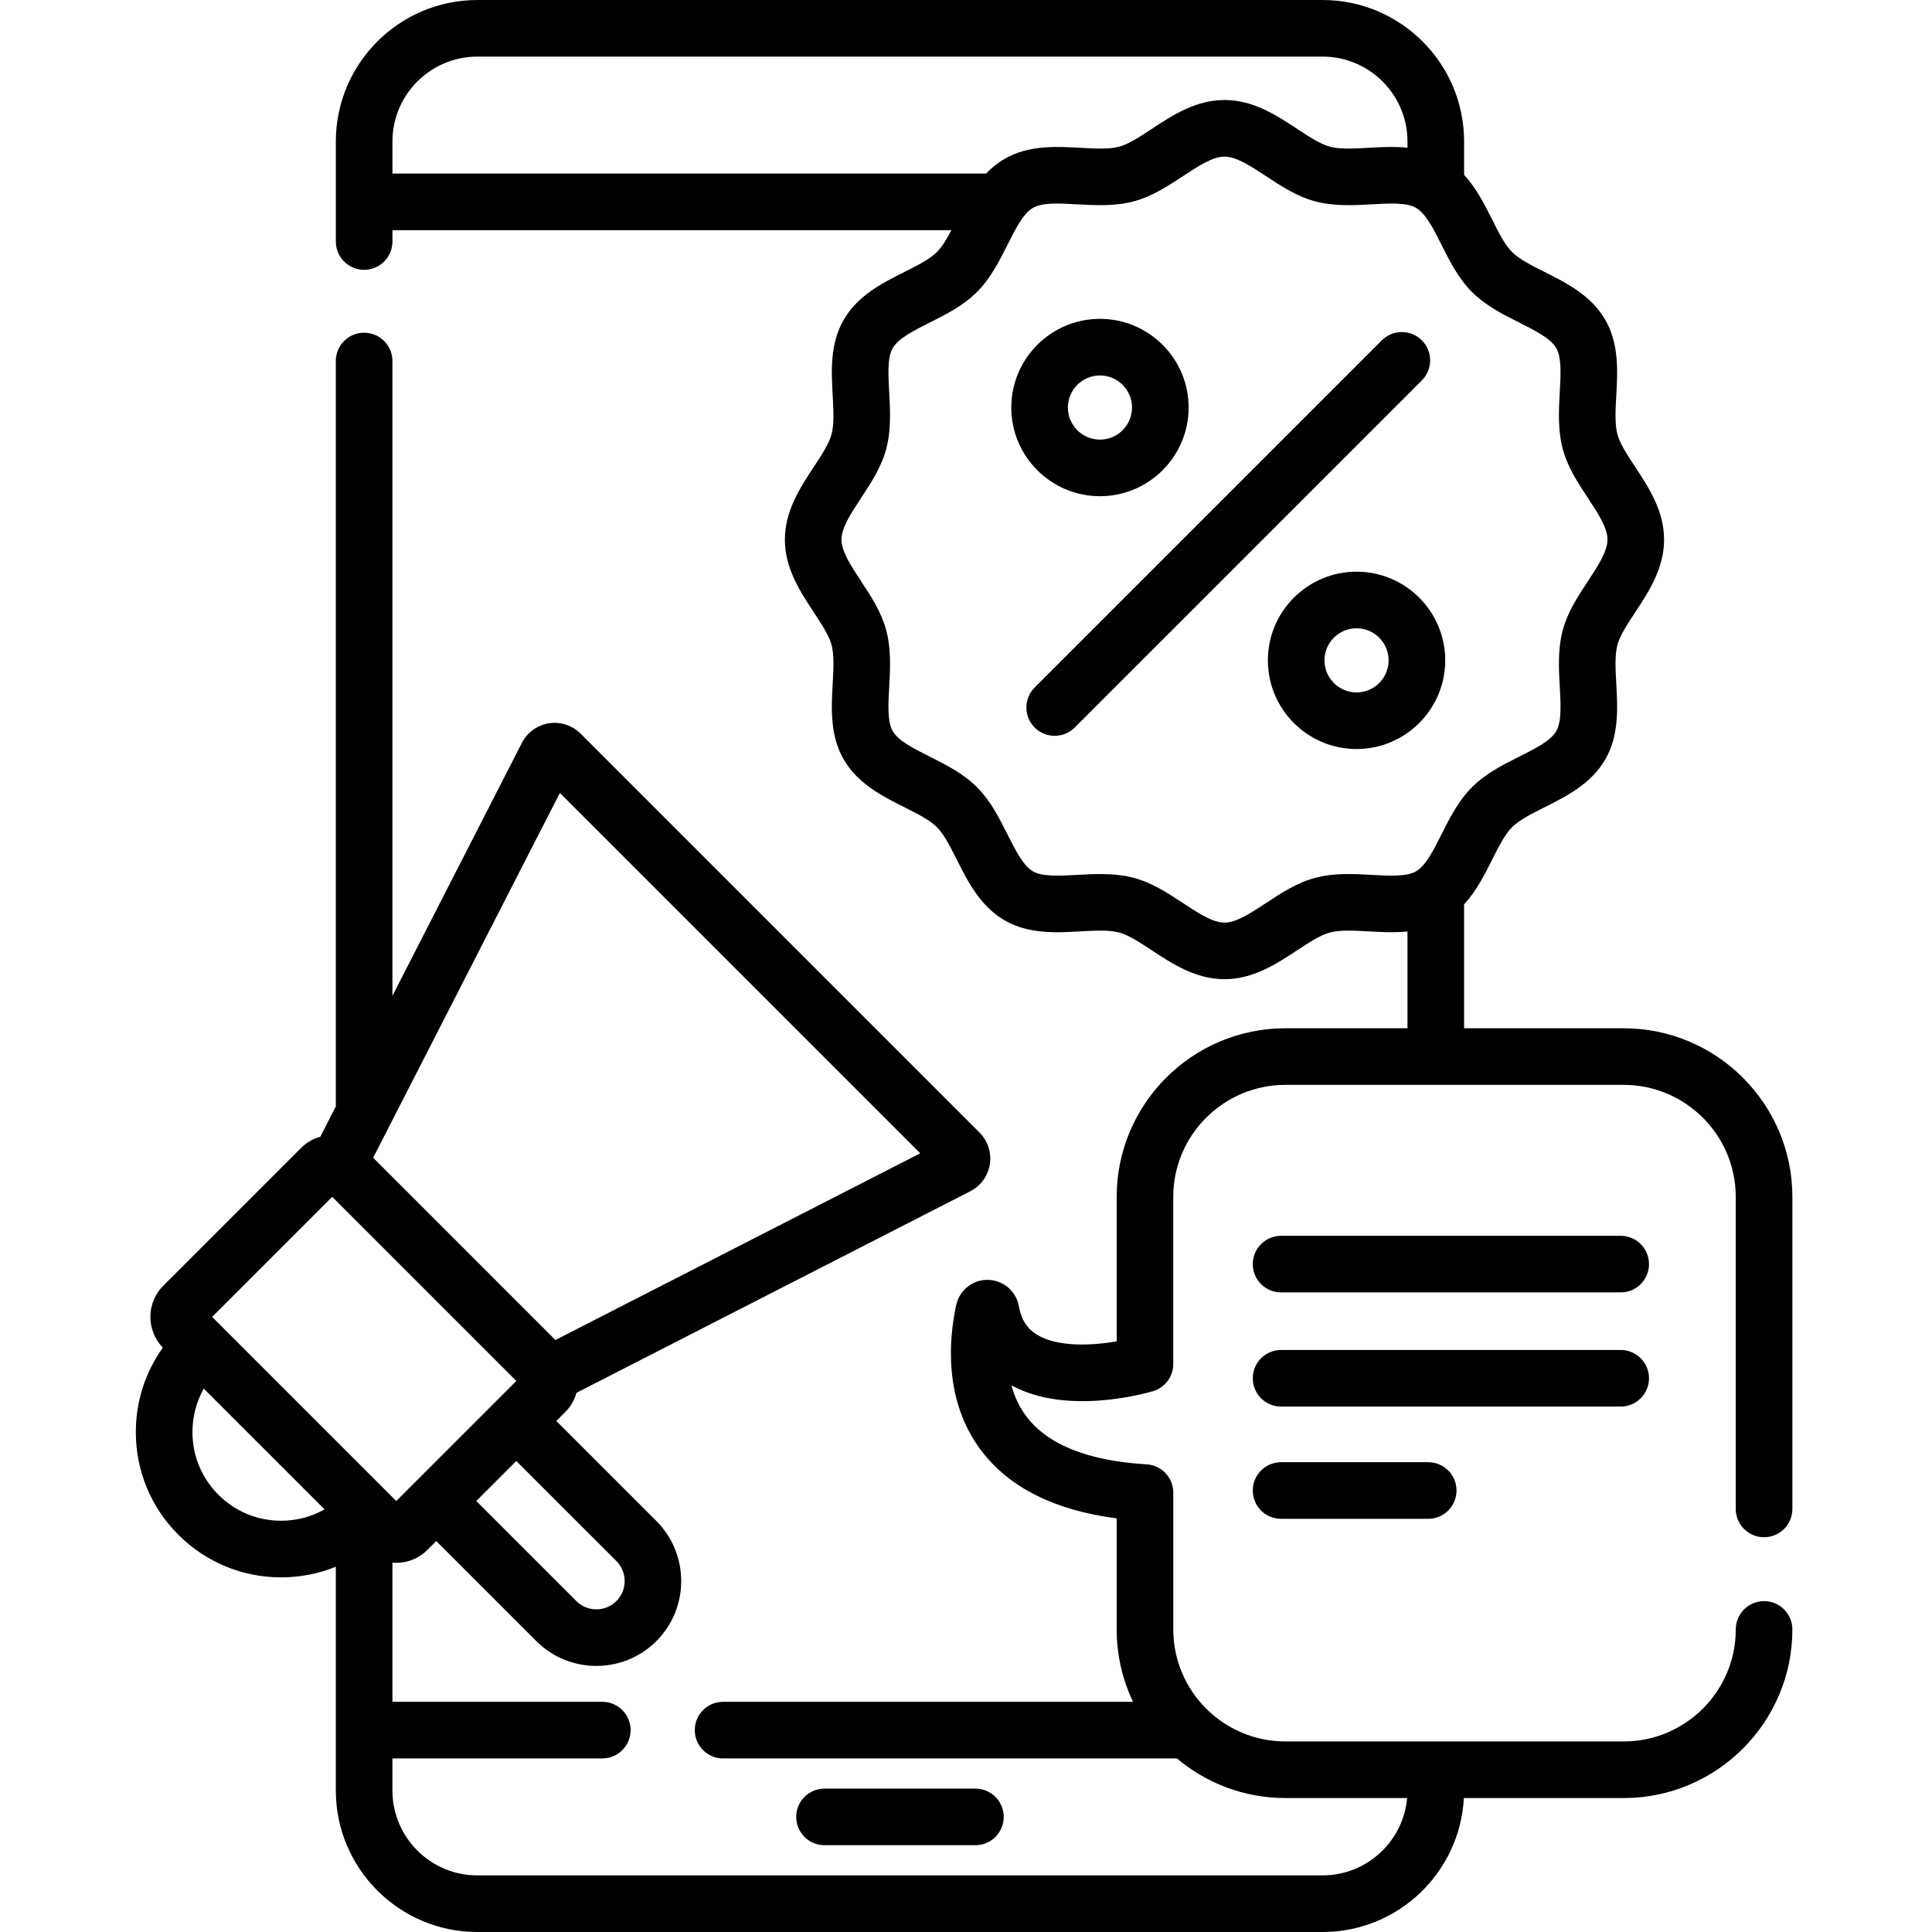 <svg height="512pt" viewBox="-36 0 512 512" width="512pt" xmlns="http://www.w3.org/2000/svg"><path d="m222.5 489c4.141 0 7.5-3.355 7.5-7.5s-3.359-7.5-7.5-7.5h-40c-4.141 0-7.5 3.355-7.5 7.5s3.359 7.5 7.5 7.5zm0 0"/><path d="m431.5 407.379c4.141 0 7.5-3.355 7.5-7.5v-82.691c0-24.641-20.062-44.688-44.719-44.688h-42.281v-32.836c3.258-3.539 5.438-7.871 7.43-11.84 1.73-3.441 3.367-6.695 5.285-8.609 1.914-1.918 5.168-3.551 8.609-5.281 5.785-2.906 12.34-6.199 16.078-12.664 3.691-6.379 3.285-13.652 2.93-20.07-.219-3.902-.422-7.586.301-10.297.668-2.5 2.629-5.477 4.703-8.625 3.594-5.461 7.664-11.645 7.664-19.273 0-7.633-4.07-13.816-7.664-19.277-2.074-3.148-4.035-6.125-4.703-8.625-.727-2.711-.52-6.395-.301-10.297.355-6.414.762-13.691-2.93-20.07-3.742-6.465-10.293-9.758-16.078-12.664-3.441-1.727-6.695-3.363-8.609-5.277-1.918-1.918-3.555-5.172-5.281-8.613-1.996-3.969-4.172-8.301-7.434-11.84v-8.84c0-20.68-16.82-37.5-37.5-37.5h-224c-20.68 0-37.5 16.82-37.5 37.5v26.5c0 4.145 3.359 7.5 7.5 7.5s7.5-3.355 7.5-7.5v-3h148.125c-1.227 2.336-2.461 4.41-3.836 5.789-1.918 1.914-5.168 3.551-8.613 5.281-5.785 2.902-12.336 6.199-16.078 12.664-3.691 6.379-3.285 13.652-2.926 20.07.215 3.898.422 7.582-.305 10.293-.668 2.504-2.629 5.477-4.703 8.629-3.59 5.457-7.664 11.641-7.664 19.273 0 7.629 4.07 13.816 7.664 19.273 2.074 3.148 4.035 6.125 4.703 8.625.727 2.711.52 6.398.305 10.297-.359 6.418-.766 13.691 2.926 20.07 3.742 6.465 10.297 9.758 16.078 12.664 3.445 1.73 6.695 3.363 8.613 5.281 1.914 1.914 3.551 5.168 5.281 8.609 2.906 5.785 6.199 12.34 12.664 16.082 6.379 3.688 13.652 3.281 20.07 2.926 3.902-.219 7.586-.422 10.293.301 2.504.672 5.48 2.629 8.629 4.703 5.457 3.594 11.641 7.664 19.273 7.664s13.816-4.07 19.273-7.664c3.152-2.074 6.125-4.031 8.629-4.699 2.707-.73 6.395-.523 10.293-.305 3.289.184 6.801.375 10.305.023v25.648h-32.352c-24.656 0-44.715 20.047-44.715 44.688v38.293c-6.391 1.09-15.629 1.641-21.188-1.812-2.602-1.609-4.105-4-4.734-7.52-.711-3.961-4.148-6.895-8.172-6.969-4.031-.105-7.57 2.727-8.43 6.66-1.883 8.656-3.523 25.188 6.66 38.617 7.422 9.789 19.465 15.805 35.863 17.926v29.43c0 6.863 1.559 13.371 4.336 19.188h-108.645c-4.141 0-7.5 3.355-7.5 7.5s3.359 7.5 7.5 7.5h120.27c7.781 6.547 17.812 10.5 28.754 10.5h32.258c-1.016 11.473-10.676 20.5-22.406 20.5h-224c-12.406 0-22.5-10.094-22.5-22.5v-8.5h55.625c4.141 0 7.5-3.355 7.5-7.5s-3.359-7.5-7.5-7.5h-55.625v-36.887c.336.031.672.051 1.012.051 3.121 0 6.055-1.215 8.258-3.422l2.348-2.348 26.523 26.523c4.387 4.383 10.148 6.57 15.906 6.57 5.762 0 11.523-2.191 15.906-6.574 8.773-8.773 8.773-23.055 0-31.828l-26.516-26.508 2.352-2.355c1.445-1.441 2.453-3.199 2.984-5.109l104.367-53.414c2.762-1.41 4.703-4.082 5.184-7.148.484-3.066-.535-6.211-2.73-8.402l-105.73-105.734c-2.195-2.191-5.344-3.215-8.406-2.73s-5.734 2.422-7.145 5.18l-34.312 67.043v-168.238c0-4.145-3.359-7.5-7.5-7.5s-7.5 3.355-7.5 7.5v197.547l-4.109 8.027c-1.871.523-3.637 1.512-5.105 2.977l-36.52 36.52c-4.512 4.516-4.543 11.84-.102 16.402-4.648 6.48-7.164 14.227-7.164 22.371 0 10.297 4.008 19.965 11.277 27.223 7.273 7.273 16.941 11.281 27.223 11.281 5.055 0 9.957-.977 14.5-2.82v59.305c0 20.68 16.82 37.5 37.5 37.5h224c20.008 0 36.402-15.75 37.445-35.5h42.336c24.66 0 44.719-20.047 44.719-44.688 0-4.141-3.359-7.5-7.5-7.5s-7.5 3.359-7.5 7.5c0 16.371-13.332 29.688-29.719 29.688h-89.633c-16.387 0-29.715-13.316-29.715-29.688v-36.258c0-3.973-3.094-7.254-7.059-7.488-15.453-.914-26.172-5.18-31.852-12.672-1.949-2.57-3.207-5.402-3.977-8.273 14.492 7.98 35.141 2.254 37.504 1.555 3.191-.938 5.379-3.867 5.379-7.191v-44.297c0-16.371 13.332-29.688 29.719-29.688h89.633c16.387 0 29.715 13.316 29.715 29.688v82.691c.004 4.145 3.363 7.5 7.504 7.5zm-363.5-369.879c0-12.406 10.094-22.5 22.5-22.5h224c12.406 0 22.5 10.094 22.5 22.5v1.645c-3.504-.348-7.016-.156-10.305.023-3.898.219-7.586.426-10.293-.301-2.504-.668-5.477-2.629-8.629-4.703-5.457-3.594-11.641-7.664-19.273-7.664s-13.816 4.07-19.273 7.664c-3.152 2.074-6.125 4.035-8.629 4.703-2.711.727-6.395.52-10.293.301-6.418-.352-13.691-.762-20.07 2.93-1.883 1.09-3.492 2.422-4.906 3.902h-157.328zm259.527 194.355c-4.672-.262-9.973-.559-15 .785-4.848 1.297-8.992 4.023-13 6.664-4.059 2.672-7.891 5.195-11.027 5.195s-6.969-2.523-11.023-5.195c-4.008-2.641-8.156-5.367-13.004-6.664-2.934-.785-5.965-1.008-8.906-1.008-2.098 0-4.148.113-6.094.223-4.742.262-9.223.512-11.727-.934-2.586-1.5-4.617-5.547-6.773-9.832-2.188-4.355-4.449-8.859-8.078-12.484-3.625-3.625-8.129-5.891-12.484-8.078-4.285-2.152-8.332-4.188-9.828-6.77-1.449-2.504-1.199-6.984-.934-11.727.258-4.676.555-9.977-.789-15.004-1.297-4.848-4.023-8.992-6.664-13-2.672-4.059-5.195-7.891-5.195-11.027s2.523-6.969 5.195-11.023c2.637-4.008 5.367-8.156 6.664-13.004 1.344-5.023 1.047-10.324.789-15-.266-4.742-.516-9.223.934-11.727 1.496-2.586 5.543-4.621 9.828-6.773 4.355-2.188 8.859-4.449 12.484-8.078 3.629-3.625 5.891-8.129 8.078-12.484 2.156-4.285 4.188-8.332 6.773-9.828 2.504-1.449 6.984-1.195 11.727-.934 4.676.262 9.977.555 15-.789 4.848-1.297 8.996-4.023 13.004-6.664 4.055-2.672 7.887-5.191 11.023-5.191s6.969 2.52 11.027 5.191c4.008 2.641 8.152 5.367 13 6.664 5.027 1.344 10.328 1.051 15.004.789 4.738-.266 9.223-.516 11.723.934 2.586 1.496 4.621 5.547 6.773 9.828 2.188 4.355 4.453 8.859 8.078 12.488 3.625 3.625 8.129 5.887 12.484 8.074 4.285 2.156 8.332 4.188 9.832 6.773 1.445 2.504 1.195 6.98.934 11.727-.262 4.676-.555 9.977.789 15 1.293 4.848 4.023 8.996 6.664 13.004 2.672 4.055 5.195 7.887 5.195 11.023s-2.523 6.969-5.195 11.027c-2.641 4.008-5.371 8.152-6.664 13-1.344 5.027-1.051 10.328-.789 15.004.262 4.742.512 9.223-.934 11.727-1.496 2.586-5.547 4.617-9.832 6.77-4.355 2.191-8.859 4.453-12.484 8.078s-5.887 8.129-8.078 12.484c-2.152 4.285-4.188 8.332-6.773 9.828-2.504 1.449-6.98 1.199-11.727.938zm-200.18 181.836c2.926 2.926 2.926 7.688 0 10.613-2.922 2.922-7.684 2.922-10.605 0l-26.52-26.52 10.605-10.602zm-14.977-203.555 95.5 95.504-96.676 49.477-48.305-48.305zm-60.328 107.039 48.793 48.793-31.82 31.816-48.793-48.789zm-30.164 78.945c-4.438-4.43-6.879-10.328-6.879-16.609 0-4.109 1.051-8.051 3.004-11.52l32.012 32.008c-3.48 1.961-7.418 3.012-11.516 3.012-6.273 0-12.176-2.445-16.621-6.891zm0 0"/><path d="m401 365.254c0-4.141-3.359-7.5-7.5-7.5h-90c-4.141 0-7.5 3.359-7.5 7.5 0 4.145 3.359 7.5 7.5 7.5h90c4.141 0 7.5-3.355 7.5-7.5zm0 0"/><path d="m303.5 387.5c-4.141 0-7.5 3.355-7.5 7.5s3.359 7.5 7.5 7.5h38.996c4.141 0 7.5-3.355 7.5-7.5s-3.359-7.5-7.5-7.5zm0 0"/><path d="m393.5 327.5h-90c-4.141 0-7.5 3.355-7.5 7.5s3.359 7.5 7.5 7.5h90c4.141 0 7.5-3.355 7.5-7.5s-3.359-7.5-7.5-7.5zm0 0"/><path d="m255.5 131.5c12.957 0 23.5-10.543 23.5-23.5s-10.543-23.5-23.5-23.5-23.5 10.543-23.5 23.5 10.543 23.5 23.5 23.5zm0-32c4.688 0 8.5 3.812 8.5 8.5s-3.812 8.5-8.5 8.5-8.5-3.812-8.5-8.5 3.812-8.5 8.5-8.5zm0 0"/><path d="m347 175c0-12.957-10.543-23.5-23.5-23.5s-23.5 10.543-23.5 23.5 10.543 23.5 23.5 23.5 23.5-10.543 23.5-23.5zm-23.5 8.5c-4.688 0-8.5-3.812-8.5-8.5s3.812-8.5 8.5-8.5 8.5 3.812 8.5 8.5-3.812 8.5-8.5 8.5zm0 0"/><path d="m340.805 90.195c-2.93-2.926-7.68-2.926-10.609 0l-92 92c-2.926 2.93-2.926 7.68 0 10.609 1.465 1.461 3.387 2.195 5.305 2.195s3.84-.734 5.305-2.195l92-92c2.926-2.93 2.926-7.68 0-10.609zm0 0"/></svg>